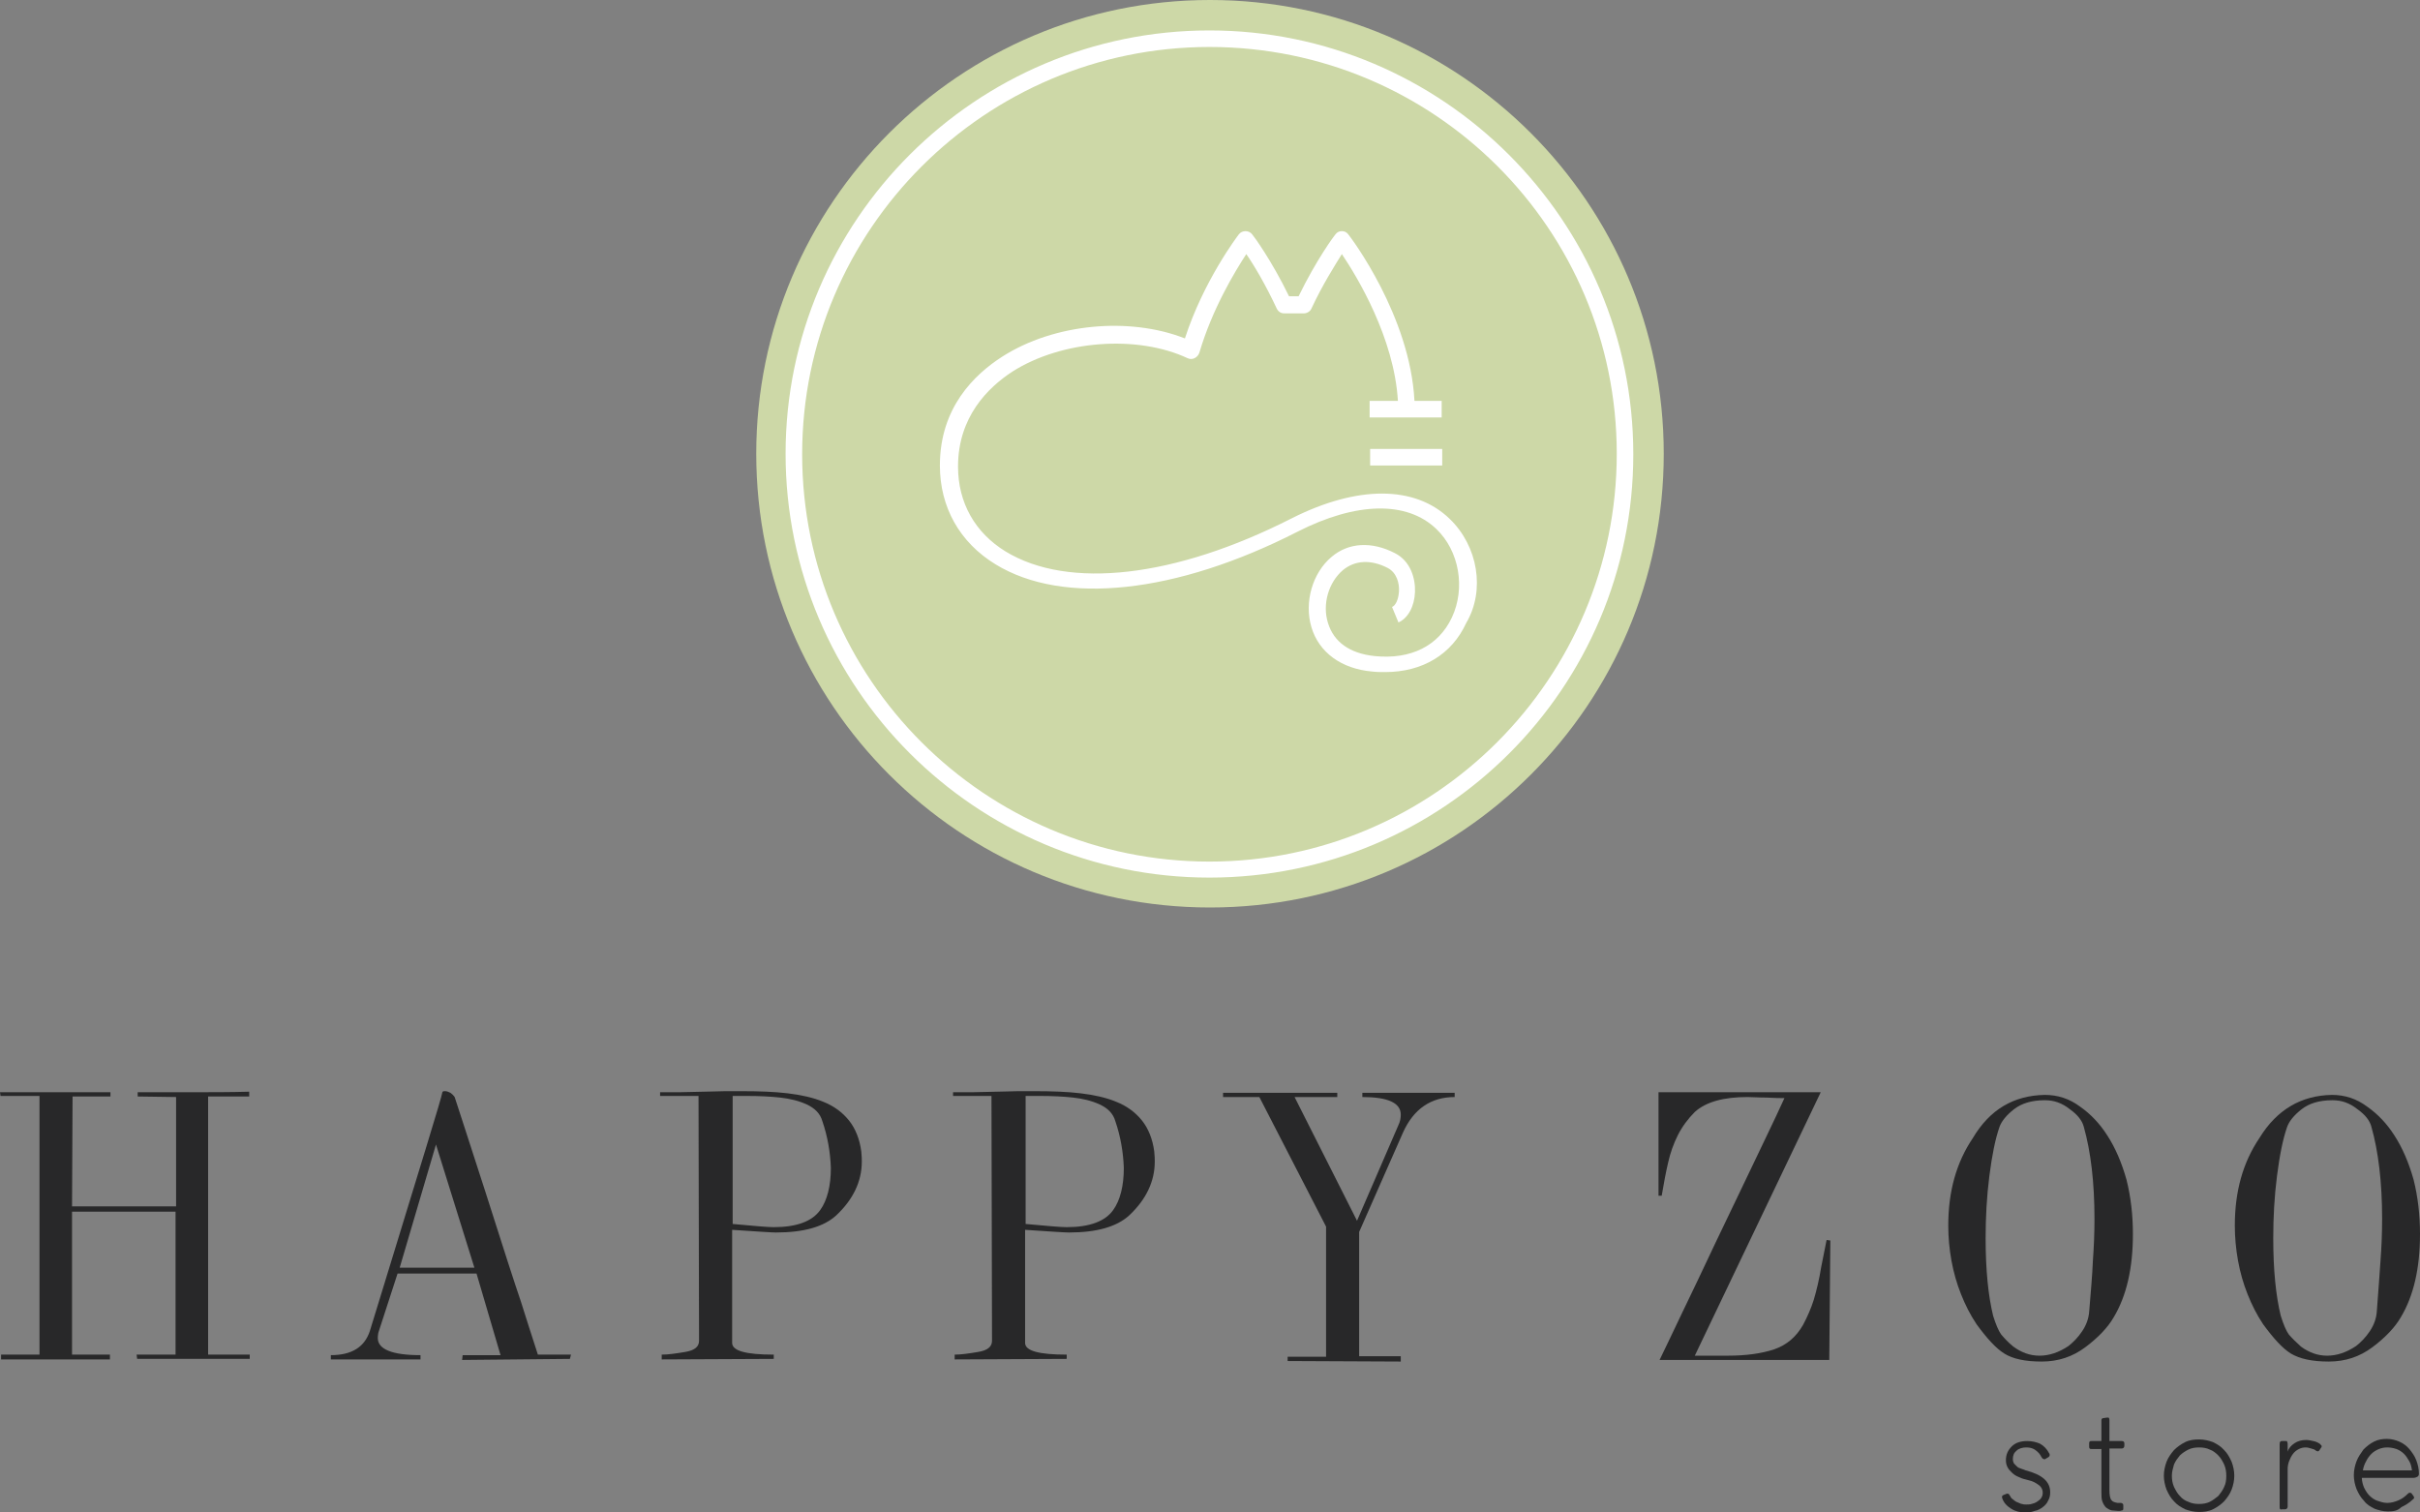 <svg width="160" height="100" viewBox="0 0 160 100" fill="none" xmlns="http://www.w3.org/2000/svg">
<rect x="0" y="0" width="160" height="100" fill="#808080" stroke="none"/>
<path d="M134.915 96.228C134.809 96.052 134.668 95.946 134.527 95.84C134.351 95.734 134.174 95.699 133.963 95.699C133.716 95.699 133.469 95.77 133.328 95.911C133.151 96.052 133.081 96.228 133.081 96.475C133.081 96.581 133.116 96.686 133.151 96.757C133.222 96.827 133.292 96.898 133.363 96.969C133.433 97.039 133.539 97.074 133.645 97.109C133.751 97.145 133.857 97.18 133.927 97.215C135.021 97.497 135.55 97.956 135.55 98.661C135.55 98.873 135.515 99.049 135.409 99.225C135.339 99.401 135.197 99.543 135.056 99.648C134.915 99.754 134.739 99.86 134.527 99.895C134.351 99.966 134.139 100.001 133.927 100.001C133.574 100.001 133.257 99.93 132.975 99.754C132.692 99.578 132.481 99.366 132.375 99.049C132.34 98.943 132.375 98.873 132.481 98.837L132.657 98.767C132.763 98.731 132.834 98.767 132.869 98.873L132.904 98.908C132.939 99.014 133.01 99.084 133.116 99.155C133.186 99.225 133.292 99.296 133.398 99.331C133.504 99.366 133.61 99.437 133.68 99.437C133.786 99.472 133.857 99.472 133.963 99.472C134.068 99.472 134.21 99.472 134.315 99.437C134.457 99.401 134.562 99.366 134.668 99.296C134.774 99.225 134.88 99.155 134.95 99.049C135.021 98.943 135.056 98.837 135.056 98.696C135.056 98.555 135.021 98.449 134.95 98.344C134.88 98.238 134.774 98.167 134.668 98.097C134.562 98.026 134.421 97.956 134.315 97.921C134.174 97.885 134.033 97.85 133.927 97.815C133.751 97.779 133.574 97.709 133.433 97.638C133.257 97.568 133.116 97.462 133.01 97.356C132.904 97.251 132.798 97.145 132.728 97.004C132.657 96.863 132.622 96.722 132.622 96.545C132.622 96.157 132.763 95.875 133.01 95.629C133.257 95.382 133.61 95.276 134.033 95.276C134.351 95.276 134.633 95.347 134.88 95.452C135.127 95.593 135.339 95.805 135.48 96.087C135.515 96.122 135.515 96.157 135.515 96.228C135.515 96.263 135.48 96.299 135.444 96.334L135.268 96.439C135.197 96.51 135.127 96.475 135.056 96.439L135.021 96.404C134.915 96.263 134.915 96.228 134.915 96.228Z" fill="#282829"/>
<path d="M139.996 99.365H140.172C140.207 99.365 140.278 99.365 140.313 99.401C140.348 99.401 140.384 99.471 140.384 99.506V99.753C140.384 99.824 140.348 99.859 140.313 99.859C140.278 99.859 140.207 99.894 140.172 99.894H140.031C139.89 99.894 139.713 99.859 139.607 99.859C139.466 99.824 139.361 99.753 139.255 99.683C139.149 99.577 139.078 99.471 139.008 99.295C138.937 99.118 138.937 98.942 138.937 98.66V95.804H138.302C138.232 95.804 138.196 95.804 138.161 95.769C138.126 95.733 138.126 95.698 138.126 95.628V95.451C138.126 95.381 138.126 95.346 138.161 95.31C138.196 95.275 138.232 95.275 138.302 95.275H138.937V93.9C138.937 93.794 139.008 93.759 139.078 93.759L139.325 93.724C139.396 93.724 139.431 93.724 139.431 93.759C139.466 93.794 139.466 93.865 139.466 93.9V95.275H140.278C140.419 95.275 140.454 95.346 140.454 95.451V95.592C140.454 95.698 140.384 95.769 140.278 95.769H139.466V98.519C139.466 98.836 139.502 99.083 139.607 99.189C139.678 99.295 139.819 99.33 139.996 99.365Z" fill="#282829"/>
<path d="M143.065 97.568C143.065 97.251 143.136 96.933 143.241 96.651C143.347 96.369 143.524 96.122 143.735 95.875C143.947 95.664 144.194 95.487 144.476 95.346C144.759 95.205 145.076 95.17 145.394 95.17C145.711 95.17 146.029 95.241 146.311 95.346C146.593 95.487 146.84 95.629 147.052 95.875C147.264 96.087 147.405 96.334 147.546 96.651C147.652 96.933 147.722 97.251 147.722 97.568C147.722 97.885 147.652 98.203 147.546 98.485C147.44 98.767 147.264 99.013 147.052 99.26C146.84 99.472 146.593 99.648 146.311 99.789C146.029 99.93 145.711 99.966 145.394 99.966C145.076 99.966 144.759 99.895 144.476 99.789C144.194 99.648 143.947 99.507 143.735 99.26C143.524 99.049 143.383 98.802 143.241 98.485C143.136 98.203 143.065 97.885 143.065 97.568ZM143.594 97.568C143.594 97.815 143.63 98.061 143.735 98.308C143.841 98.52 143.947 98.731 144.123 98.908C144.265 99.084 144.476 99.225 144.688 99.296C144.9 99.401 145.147 99.437 145.394 99.437C145.641 99.437 145.888 99.401 146.099 99.296C146.311 99.19 146.487 99.049 146.664 98.908C146.805 98.731 146.946 98.555 147.052 98.308C147.158 98.097 147.193 97.85 147.193 97.568C147.193 97.321 147.158 97.074 147.052 96.827C146.946 96.616 146.84 96.404 146.664 96.228C146.487 96.052 146.311 95.911 146.099 95.84C145.888 95.734 145.641 95.699 145.394 95.699C145.147 95.699 144.9 95.734 144.688 95.84C144.476 95.946 144.265 96.087 144.123 96.228C143.982 96.404 143.841 96.581 143.735 96.827C143.665 97.074 143.594 97.321 143.594 97.568Z" fill="#282829"/>
<path d="M150.721 99.683V95.487C150.721 95.346 150.756 95.276 150.862 95.276H151.109C151.18 95.276 151.215 95.276 151.215 95.311C151.215 95.346 151.25 95.382 151.25 95.452V95.981C151.321 95.734 151.497 95.558 151.709 95.417C151.921 95.276 152.168 95.205 152.485 95.205C152.626 95.205 152.767 95.241 152.944 95.276C153.12 95.311 153.261 95.382 153.367 95.452C153.402 95.487 153.438 95.523 153.473 95.558C153.508 95.593 153.508 95.664 153.473 95.699L153.332 95.911C153.297 95.946 153.261 95.981 153.226 95.946C153.191 95.946 153.155 95.946 153.12 95.911C153.05 95.84 152.944 95.805 152.803 95.769C152.697 95.734 152.556 95.699 152.45 95.699C152.273 95.699 152.132 95.734 151.991 95.805C151.85 95.875 151.709 95.981 151.603 96.122C151.497 96.263 151.427 96.404 151.356 96.581C151.286 96.757 151.25 96.933 151.25 97.109V99.613C151.25 99.719 151.18 99.789 151.074 99.789H150.862C150.792 99.825 150.721 99.789 150.721 99.683Z" fill="#282829"/>
<path d="M157.883 99.93C157.566 99.93 157.283 99.86 157.001 99.754C156.719 99.613 156.472 99.472 156.296 99.225C156.084 99.013 155.943 98.767 155.802 98.449C155.696 98.167 155.625 97.85 155.625 97.532C155.625 97.215 155.696 96.898 155.802 96.616C155.907 96.334 156.084 96.087 156.26 95.84C156.472 95.628 156.684 95.452 156.966 95.311C157.248 95.17 157.53 95.135 157.813 95.135C158.095 95.135 158.377 95.205 158.624 95.311C158.871 95.417 159.118 95.593 159.294 95.805C159.471 96.016 159.647 96.263 159.753 96.545C159.859 96.827 159.929 97.109 159.929 97.427C159.929 97.532 159.894 97.603 159.824 97.638C159.753 97.674 159.683 97.709 159.577 97.709H156.154C156.154 97.92 156.225 98.167 156.296 98.344C156.401 98.555 156.507 98.731 156.648 98.872C156.789 99.013 156.966 99.154 157.178 99.225C157.389 99.296 157.601 99.366 157.813 99.366H157.848C158.095 99.366 158.342 99.296 158.589 99.19C158.836 99.084 159.012 98.943 159.189 98.767C159.224 98.731 159.259 98.696 159.33 98.696C159.365 98.696 159.4 98.696 159.436 98.731L159.541 98.872C159.577 98.908 159.612 98.978 159.612 99.013C159.612 99.049 159.577 99.119 159.506 99.154C159.294 99.366 159.047 99.507 158.765 99.648C158.518 99.895 158.236 99.93 157.883 99.93ZM157.848 95.699C157.636 95.699 157.46 95.734 157.283 95.805C157.107 95.875 156.931 95.981 156.789 96.122C156.648 96.263 156.542 96.404 156.437 96.616C156.331 96.792 156.26 97.004 156.225 97.215H159.471C159.436 97.004 159.4 96.792 159.294 96.616C159.189 96.439 159.083 96.263 158.942 96.122C158.8 95.981 158.624 95.875 158.448 95.805C158.236 95.734 158.024 95.699 157.848 95.699Z" fill="#282829"/>
<path d="M0 72.214H7.303V72.496H4.798L4.763 79.76H11.643V72.532L9.103 72.496V72.214C9.914 72.214 11.043 72.214 12.489 72.214C13.936 72.214 15.242 72.214 16.476 72.179V72.496H13.76V89.563H16.512V89.845H9.067L9.032 89.563H11.607V80.113H4.763V89.563H7.268V89.88H0.071V89.563H2.611V72.461H0.035L0 72.214Z" fill="#282829"/>
<path d="M30.06 72.532C30.236 73.096 30.942 75.212 32.106 78.843C33.27 82.511 34.046 84.908 34.434 86.037C34.787 87.165 35.175 88.364 35.563 89.563H37.751L37.68 89.845L30.553 89.915L30.589 89.598H33.094L31.506 84.203H26.285L25.014 88.117C24.979 88.293 24.979 88.399 24.979 88.47C24.979 89.21 25.932 89.598 27.802 89.598V89.88H21.874V89.598C23.25 89.598 24.097 89.069 24.45 88.011C24.803 86.883 25.332 85.12 26.073 82.722C26.814 80.289 27.519 77.997 28.19 75.811C28.86 73.625 29.213 72.426 29.248 72.214C29.283 72.144 29.319 72.144 29.424 72.144C29.53 72.144 29.636 72.179 29.777 72.25C29.918 72.355 29.989 72.426 30.06 72.532ZM31.365 83.815L28.825 75.67L26.426 83.815H31.365Z" fill="#282829"/>
<path d="M43.678 72.214C43.996 72.214 44.384 72.214 44.913 72.214C45.442 72.214 45.971 72.179 46.501 72.179C47.03 72.179 47.488 72.144 47.947 72.144C48.37 72.144 48.758 72.144 49.005 72.144C50.17 72.144 51.193 72.179 52.075 72.285C52.957 72.391 53.769 72.567 54.439 72.849C55.144 73.131 55.709 73.554 56.132 74.083C56.556 74.612 56.838 75.317 56.944 76.128C56.979 76.446 56.979 76.657 56.979 76.798C56.979 78.103 56.414 79.302 55.285 80.36C54.474 81.1 53.169 81.488 51.299 81.488C50.981 81.488 50.029 81.418 48.406 81.312V88.787C48.406 89.316 49.323 89.563 51.158 89.563V89.845L43.749 89.88V89.563C44.172 89.563 44.666 89.492 45.301 89.386C45.936 89.281 46.218 89.034 46.218 88.646L46.183 72.461H43.643V72.214H43.678ZM54.368 74.118C54.227 73.625 53.874 73.272 53.345 73.025C52.816 72.779 52.216 72.638 51.581 72.567C50.946 72.496 50.205 72.461 49.429 72.461H48.441V80.924C49.923 81.065 50.805 81.135 51.158 81.135C52.675 81.135 53.698 80.748 54.227 80.007C54.686 79.372 54.933 78.42 54.933 77.221C54.897 76.199 54.721 75.141 54.368 74.118Z" fill="#282829"/>
<path d="M63.047 72.214C63.365 72.214 63.753 72.214 64.282 72.214C64.811 72.214 65.341 72.179 65.87 72.179C66.399 72.179 66.858 72.144 67.316 72.144C67.74 72.144 68.093 72.144 68.375 72.144C69.539 72.144 70.562 72.179 71.444 72.285C72.326 72.391 73.138 72.567 73.808 72.849C74.514 73.131 75.078 73.554 75.502 74.083C75.925 74.612 76.207 75.317 76.313 76.128C76.348 76.446 76.348 76.657 76.348 76.798C76.348 78.103 75.784 79.302 74.655 80.36C73.844 81.1 72.538 81.488 70.668 81.488C70.351 81.488 69.398 81.418 67.775 81.312V88.787C67.775 89.316 68.692 89.563 70.527 89.563V89.845L63.118 89.88V89.563C63.541 89.563 64.035 89.492 64.67 89.386C65.305 89.281 65.588 89.034 65.588 88.646L65.552 72.461H63.012V72.214H63.047ZM73.738 74.118C73.597 73.625 73.244 73.272 72.715 73.025C72.185 72.779 71.585 72.638 70.95 72.567C70.315 72.496 69.574 72.461 68.798 72.461H67.81V80.924C69.292 81.065 70.174 81.135 70.527 81.135C72.044 81.135 73.067 80.748 73.597 80.007C74.055 79.372 74.302 78.42 74.302 77.221C74.267 76.199 74.09 75.141 73.738 74.118Z" fill="#282829"/>
<path d="M80.9 72.25H88.415V72.532H85.592L89.72 80.712L92.437 74.436C92.578 74.154 92.613 73.907 92.613 73.695C92.613 72.92 91.766 72.532 90.073 72.532V72.25H96.176V72.532C94.624 72.532 93.46 73.308 92.754 74.894L89.861 81.453V89.669H92.613V90.021L85.133 89.986V89.704H87.674V81.1L83.263 72.532H80.864V72.25H80.9Z" fill="#282829"/>
<path d="M109.654 72.214H120.379L112.053 89.633C112.3 89.633 112.653 89.633 113.147 89.633C113.641 89.633 113.993 89.633 114.24 89.633C115.44 89.633 116.463 89.492 117.31 89.21C118.121 88.928 118.756 88.399 119.215 87.588C119.497 87.059 119.744 86.495 119.921 85.931C120.097 85.332 120.273 84.626 120.415 83.745C120.591 82.898 120.697 82.299 120.767 81.982L121.014 82.017L120.944 89.915H109.724C109.971 89.422 110.465 88.364 111.277 86.671C112.088 84.979 112.582 83.956 112.759 83.568C112.935 83.181 113.676 81.629 114.981 78.914C116.287 76.164 117.31 74.083 117.98 72.602C117.733 72.602 117.31 72.602 116.781 72.567C116.251 72.567 115.828 72.532 115.546 72.532C113.958 72.532 112.794 72.849 112.053 73.519C111.594 73.978 111.206 74.506 110.924 75.07C110.642 75.635 110.43 76.234 110.289 76.869C110.148 77.468 110.007 78.209 109.865 79.055H109.654V72.214Z" fill="#282829"/>
<path d="M135.197 72.391C136.044 72.391 136.82 72.638 137.526 73.167C138.232 73.66 138.831 74.295 139.325 75.071C139.854 75.882 140.278 76.869 140.595 77.997C140.878 79.126 141.019 80.325 141.019 81.594C141.019 83.851 140.595 85.684 139.749 87.095C139.361 87.765 138.725 88.435 137.879 89.069C137.032 89.704 136.079 90.021 134.986 90.021C133.892 90.021 133.08 89.845 132.516 89.492C131.951 89.14 131.352 88.47 130.681 87.553C130.258 86.918 129.94 86.284 129.658 85.578C129.376 84.873 129.164 84.133 129.023 83.357C128.882 82.581 128.811 81.805 128.811 81.03C128.811 78.773 129.341 76.869 130.434 75.247C131.563 73.343 133.151 72.426 135.197 72.391ZM135.197 72.743C134.315 72.743 133.645 72.955 133.151 73.343C132.657 73.731 132.34 74.119 132.198 74.507C131.916 75.317 131.705 76.375 131.528 77.751C131.352 79.126 131.281 80.501 131.281 81.876C131.281 83.992 131.458 85.684 131.775 86.989C131.951 87.553 132.128 87.976 132.304 88.223C132.516 88.47 132.763 88.752 133.116 89.034C133.645 89.422 134.209 89.633 134.845 89.633C135.48 89.633 136.115 89.422 136.75 88.999C137.067 88.752 137.385 88.435 137.667 88.011C137.949 87.588 138.09 87.165 138.126 86.742C138.232 85.437 138.337 84.274 138.373 83.357C138.443 82.405 138.478 81.488 138.478 80.571C138.478 78.174 138.232 76.129 137.773 74.507C137.667 74.083 137.349 73.695 136.856 73.343C136.326 72.92 135.797 72.743 135.197 72.743Z" fill="#282829"/>
<path d="M154.179 72.391C155.025 72.391 155.802 72.638 156.507 73.167C157.213 73.66 157.813 74.295 158.307 75.071C158.836 75.882 159.259 76.869 159.577 77.997C159.859 79.126 160 80.325 160 81.594C160 83.851 159.577 85.684 158.73 87.095C158.342 87.765 157.707 88.435 156.86 89.069C156.013 89.704 155.061 90.021 153.967 90.021C152.873 90.021 152.062 89.845 151.462 89.492C150.897 89.14 150.298 88.47 149.627 87.553C149.204 86.918 148.886 86.284 148.604 85.578C148.322 84.873 148.11 84.133 147.969 83.357C147.828 82.581 147.757 81.805 147.757 81.03C147.757 78.773 148.287 76.869 149.38 75.247C150.545 73.343 152.168 72.426 154.179 72.391ZM154.214 72.743C153.332 72.743 152.662 72.955 152.168 73.343C151.674 73.731 151.356 74.119 151.215 74.507C150.933 75.317 150.721 76.375 150.545 77.751C150.368 79.126 150.298 80.501 150.298 81.876C150.298 83.992 150.474 85.684 150.792 86.989C150.968 87.553 151.144 87.976 151.321 88.223C151.533 88.47 151.815 88.752 152.132 89.034C152.662 89.422 153.226 89.633 153.861 89.633C154.496 89.633 155.131 89.422 155.766 88.999C156.084 88.752 156.401 88.435 156.684 88.011C156.966 87.588 157.107 87.165 157.142 86.742C157.248 85.437 157.319 84.274 157.389 83.357C157.46 82.405 157.495 81.488 157.495 80.571C157.495 78.174 157.248 76.129 156.789 74.507C156.684 74.083 156.366 73.695 155.872 73.343C155.343 72.92 154.814 72.743 154.214 72.743Z" fill="#282829"/>
<path d="M110 30C110 46.588 96.553 60 80 60C63.412 60 50 46.553 50 30C50 13.447 63.447 0 80 0C96.553 0 110 13.447 110 30Z" fill="#CDD8A7"/>
<path d="M95.847 34.306C93.553 32.082 89.741 32.082 85.4 34.271C77.706 38.188 70.647 39 66.482 36.459C64.471 35.224 63.341 33.247 63.341 30.847C63.341 27.565 65.318 25.623 66.941 24.565C70.224 22.482 75.2 22.129 78.518 23.682C78.659 23.753 78.835 23.753 78.976 23.682C79.118 23.612 79.224 23.506 79.294 23.329C80.141 20.435 81.659 17.929 82.4 16.8C82.894 17.506 83.671 18.812 84.412 20.4C84.518 20.612 84.694 20.718 84.906 20.718H86.212C86.424 20.718 86.635 20.576 86.706 20.4C87.447 18.812 88.259 17.541 88.718 16.8C89.741 18.318 92.176 22.341 92.424 26.506H90.553V27.6H95.318V26.506H93.518C93.235 20.894 89.318 15.706 89.141 15.494C89.035 15.353 88.894 15.282 88.718 15.282C88.541 15.282 88.4 15.353 88.294 15.494C88.224 15.565 87.023 17.188 85.859 19.588H85.224C84.059 17.188 82.859 15.565 82.788 15.494C82.576 15.212 82.118 15.212 81.906 15.494C81.8 15.635 79.576 18.565 78.341 22.376C74.671 20.929 69.694 21.388 66.27 23.576C64.4 24.776 62.141 26.965 62.141 30.776C62.141 33.529 63.447 35.859 65.812 37.306C70.294 40.059 77.776 39.247 85.788 35.153C89.671 33.176 93.023 33.106 94.965 34.976C96.482 36.423 96.906 38.894 95.988 40.835C95.106 42.706 93.27 43.623 90.871 43.376C89.247 43.2 88.188 42.459 87.8 41.188C87.412 39.953 87.835 38.506 88.788 37.694C89.6 37.023 90.659 36.988 91.753 37.553C92.353 37.871 92.529 38.576 92.494 39.106C92.459 39.671 92.247 40.059 92.035 40.129L92.459 41.153C93.094 40.871 93.518 40.094 93.553 39.141C93.588 38.259 93.27 37.094 92.212 36.565C90.694 35.788 89.176 35.859 88.047 36.812C86.776 37.871 86.212 39.812 86.706 41.471C87.2 43.129 88.682 44.224 90.729 44.4C91.012 44.435 91.294 44.435 91.576 44.435C94.047 44.435 95.988 43.27 96.941 41.188C98.212 39.035 97.718 36.106 95.847 34.306Z" fill="white"/>
<path d="M95.353 29.682H90.588V30.777H95.353V29.682Z" fill="white"/>
<path d="M79.964 58.023C64.505 58.023 51.94 45.459 51.94 30C51.94 14.541 64.54 2.012 79.964 2.012C95.388 2.012 107.987 14.576 107.987 30.035C107.987 45.494 95.423 58.023 79.964 58.023ZM79.964 3.106C65.14 3.106 53.035 15.177 53.035 30.035C53.035 44.894 65.105 56.965 79.964 56.965C94.823 56.965 106.893 44.859 106.893 30C106.893 15.141 94.823 3.106 79.964 3.106Z" fill="white"/>
</svg>
